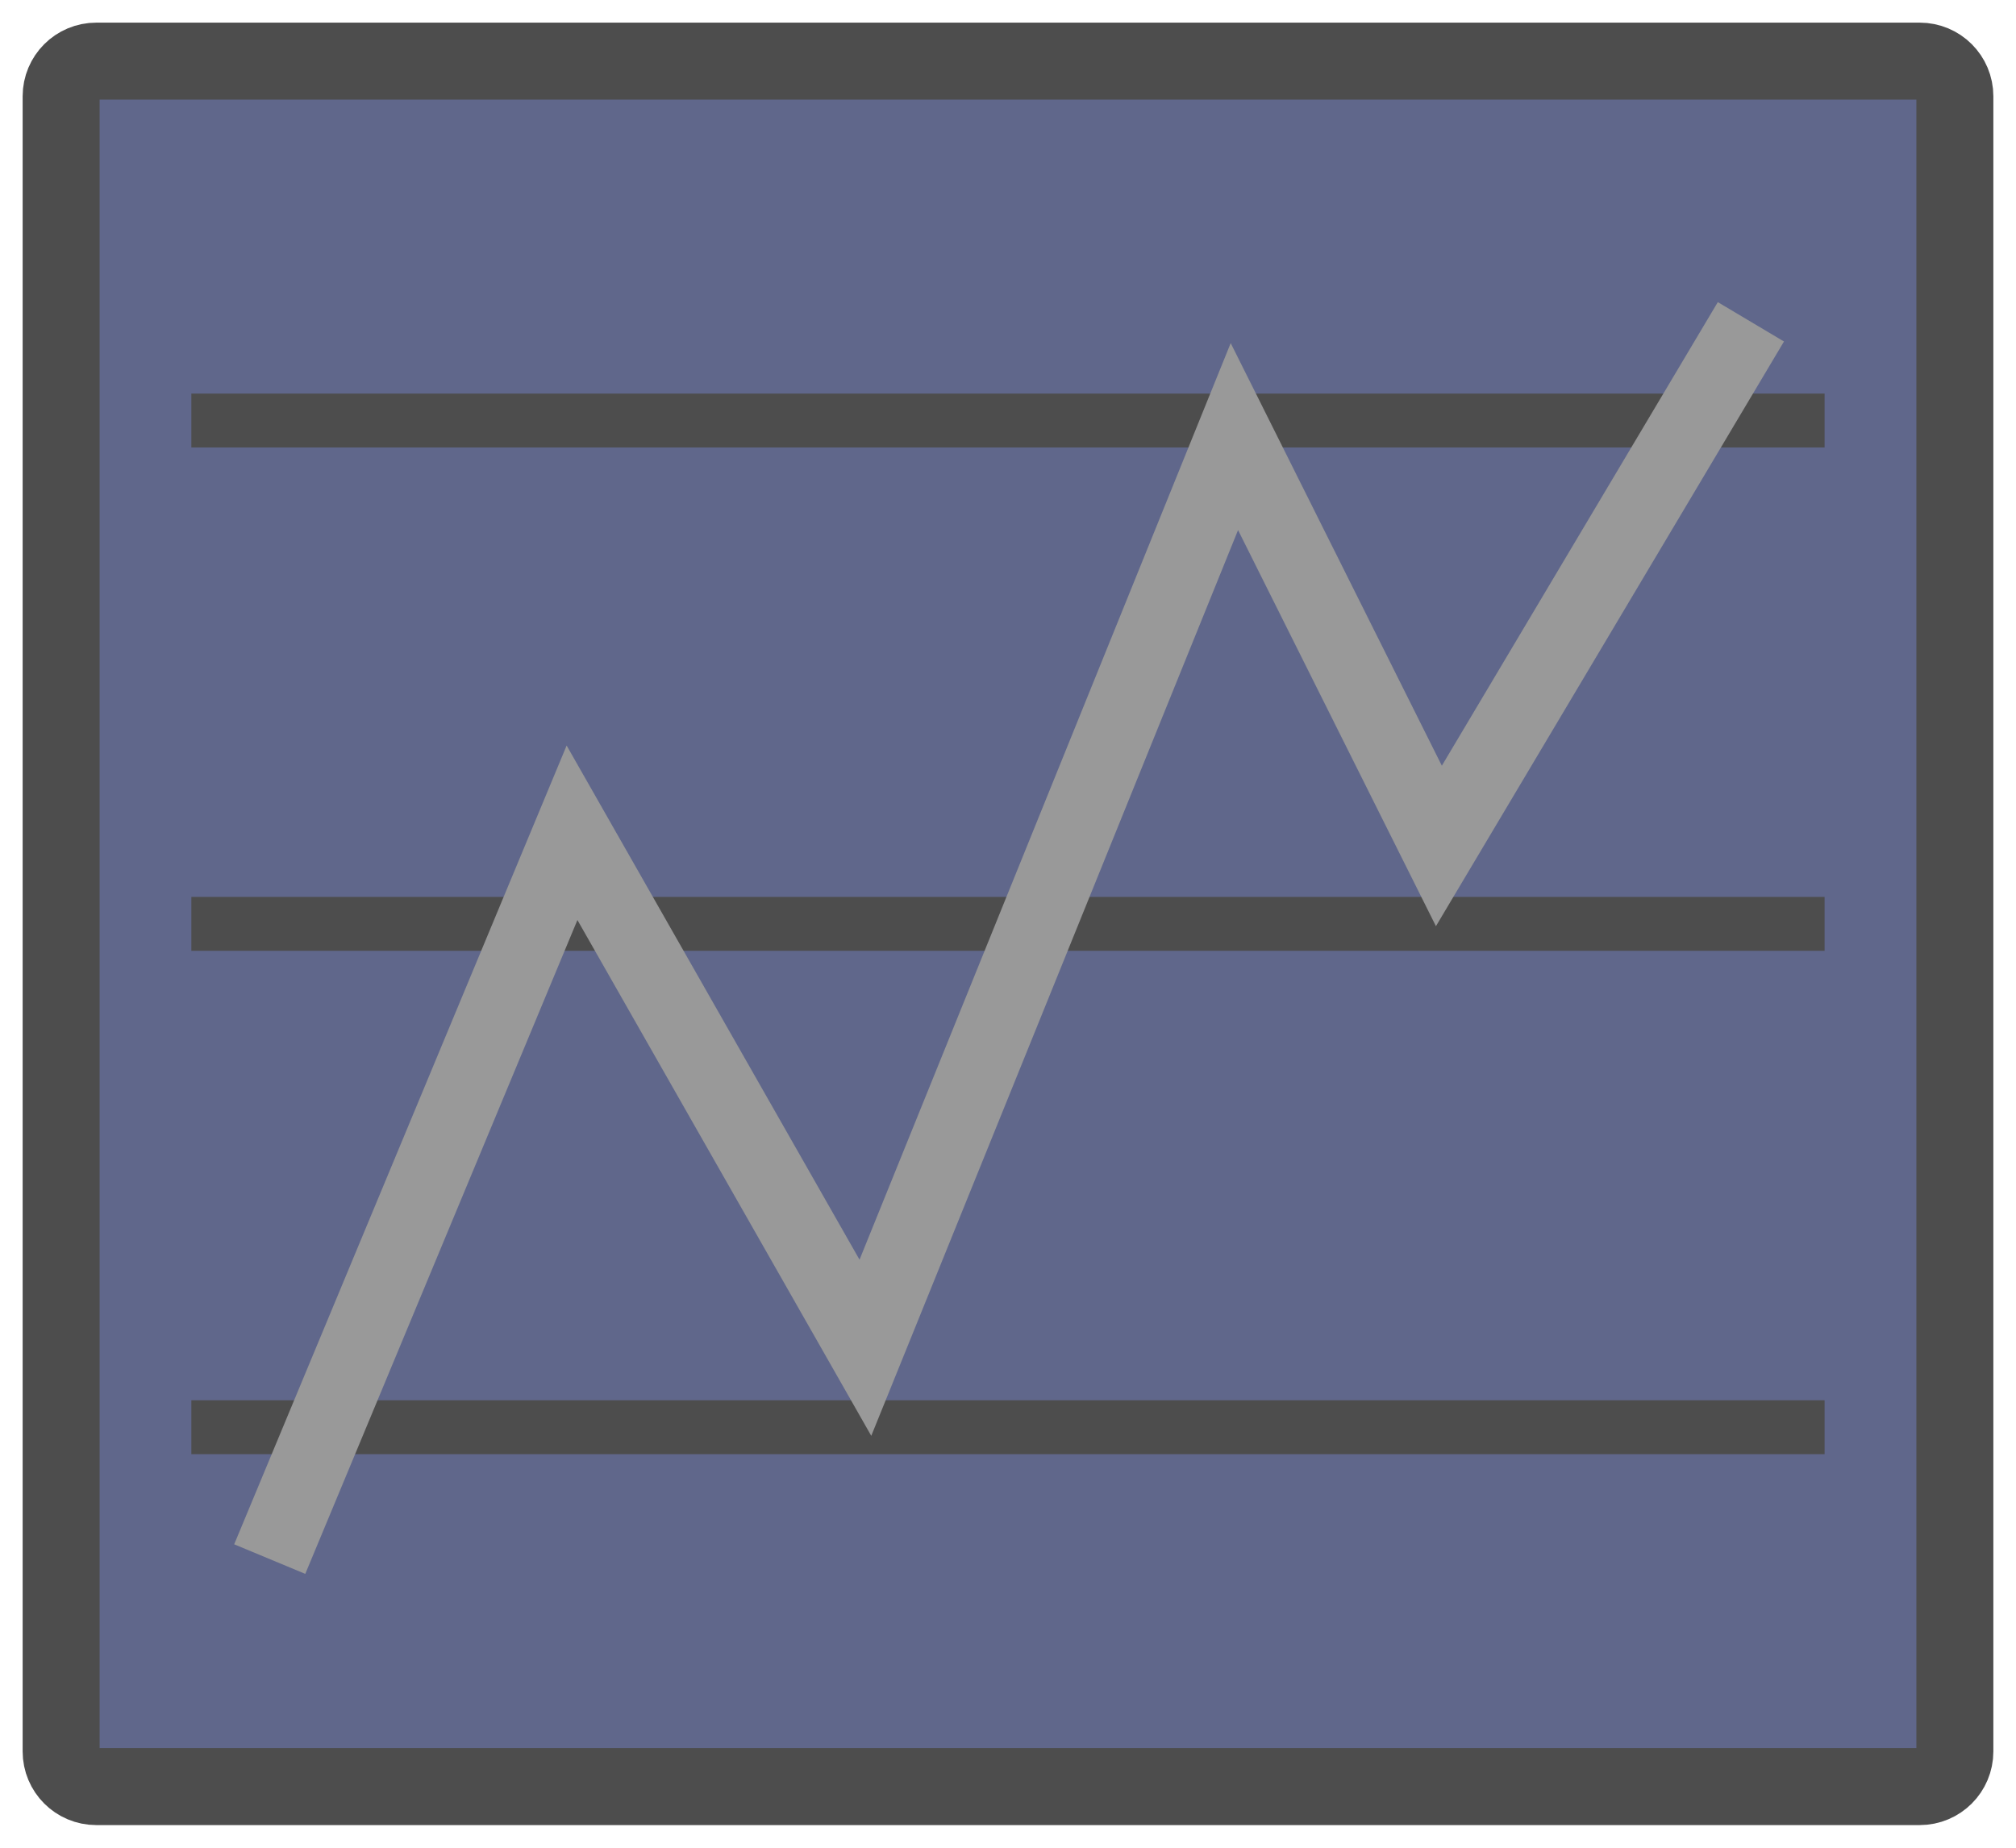 <svg width="26.182" height="24" version="1.1" viewBox="0 0 26.182 24" xmlns="http://www.w3.org/2000/svg">
  <path d="m1.251 0.794h23.68c0.253 0 0.457 0.204 0.457 0.457v21.498c0 0.253-0.204 0.457-0.457 0.457h-23.68c-0.253 0-0.457-0.204-0.457-0.457v-21.498c0-0.253 0.204-0.457 0.457-0.457z" fill="#60678B" stroke="#4d4d4d" stroke-width="1"/>
  <path d="m2.485 5.462h21.211" fill="none" stroke="#4d4d4d" stroke-width="0.7px"/>
  <path d="m2.485 12h21.211" fill="none" stroke="#4d4d4d" stroke-width="0.7px"/>
  <path d="m2.485 18.538h21.211" fill="none" stroke="#4d4d4d" stroke-width="0.7px"/>
  <path d="m3.503 20.251 3.926-9.434 3.81 6.689 4.792-11.835 2.656 5.317 4.052-6.808" fill="none" stroke="#999999" stroke-width="1"/>
</svg>
